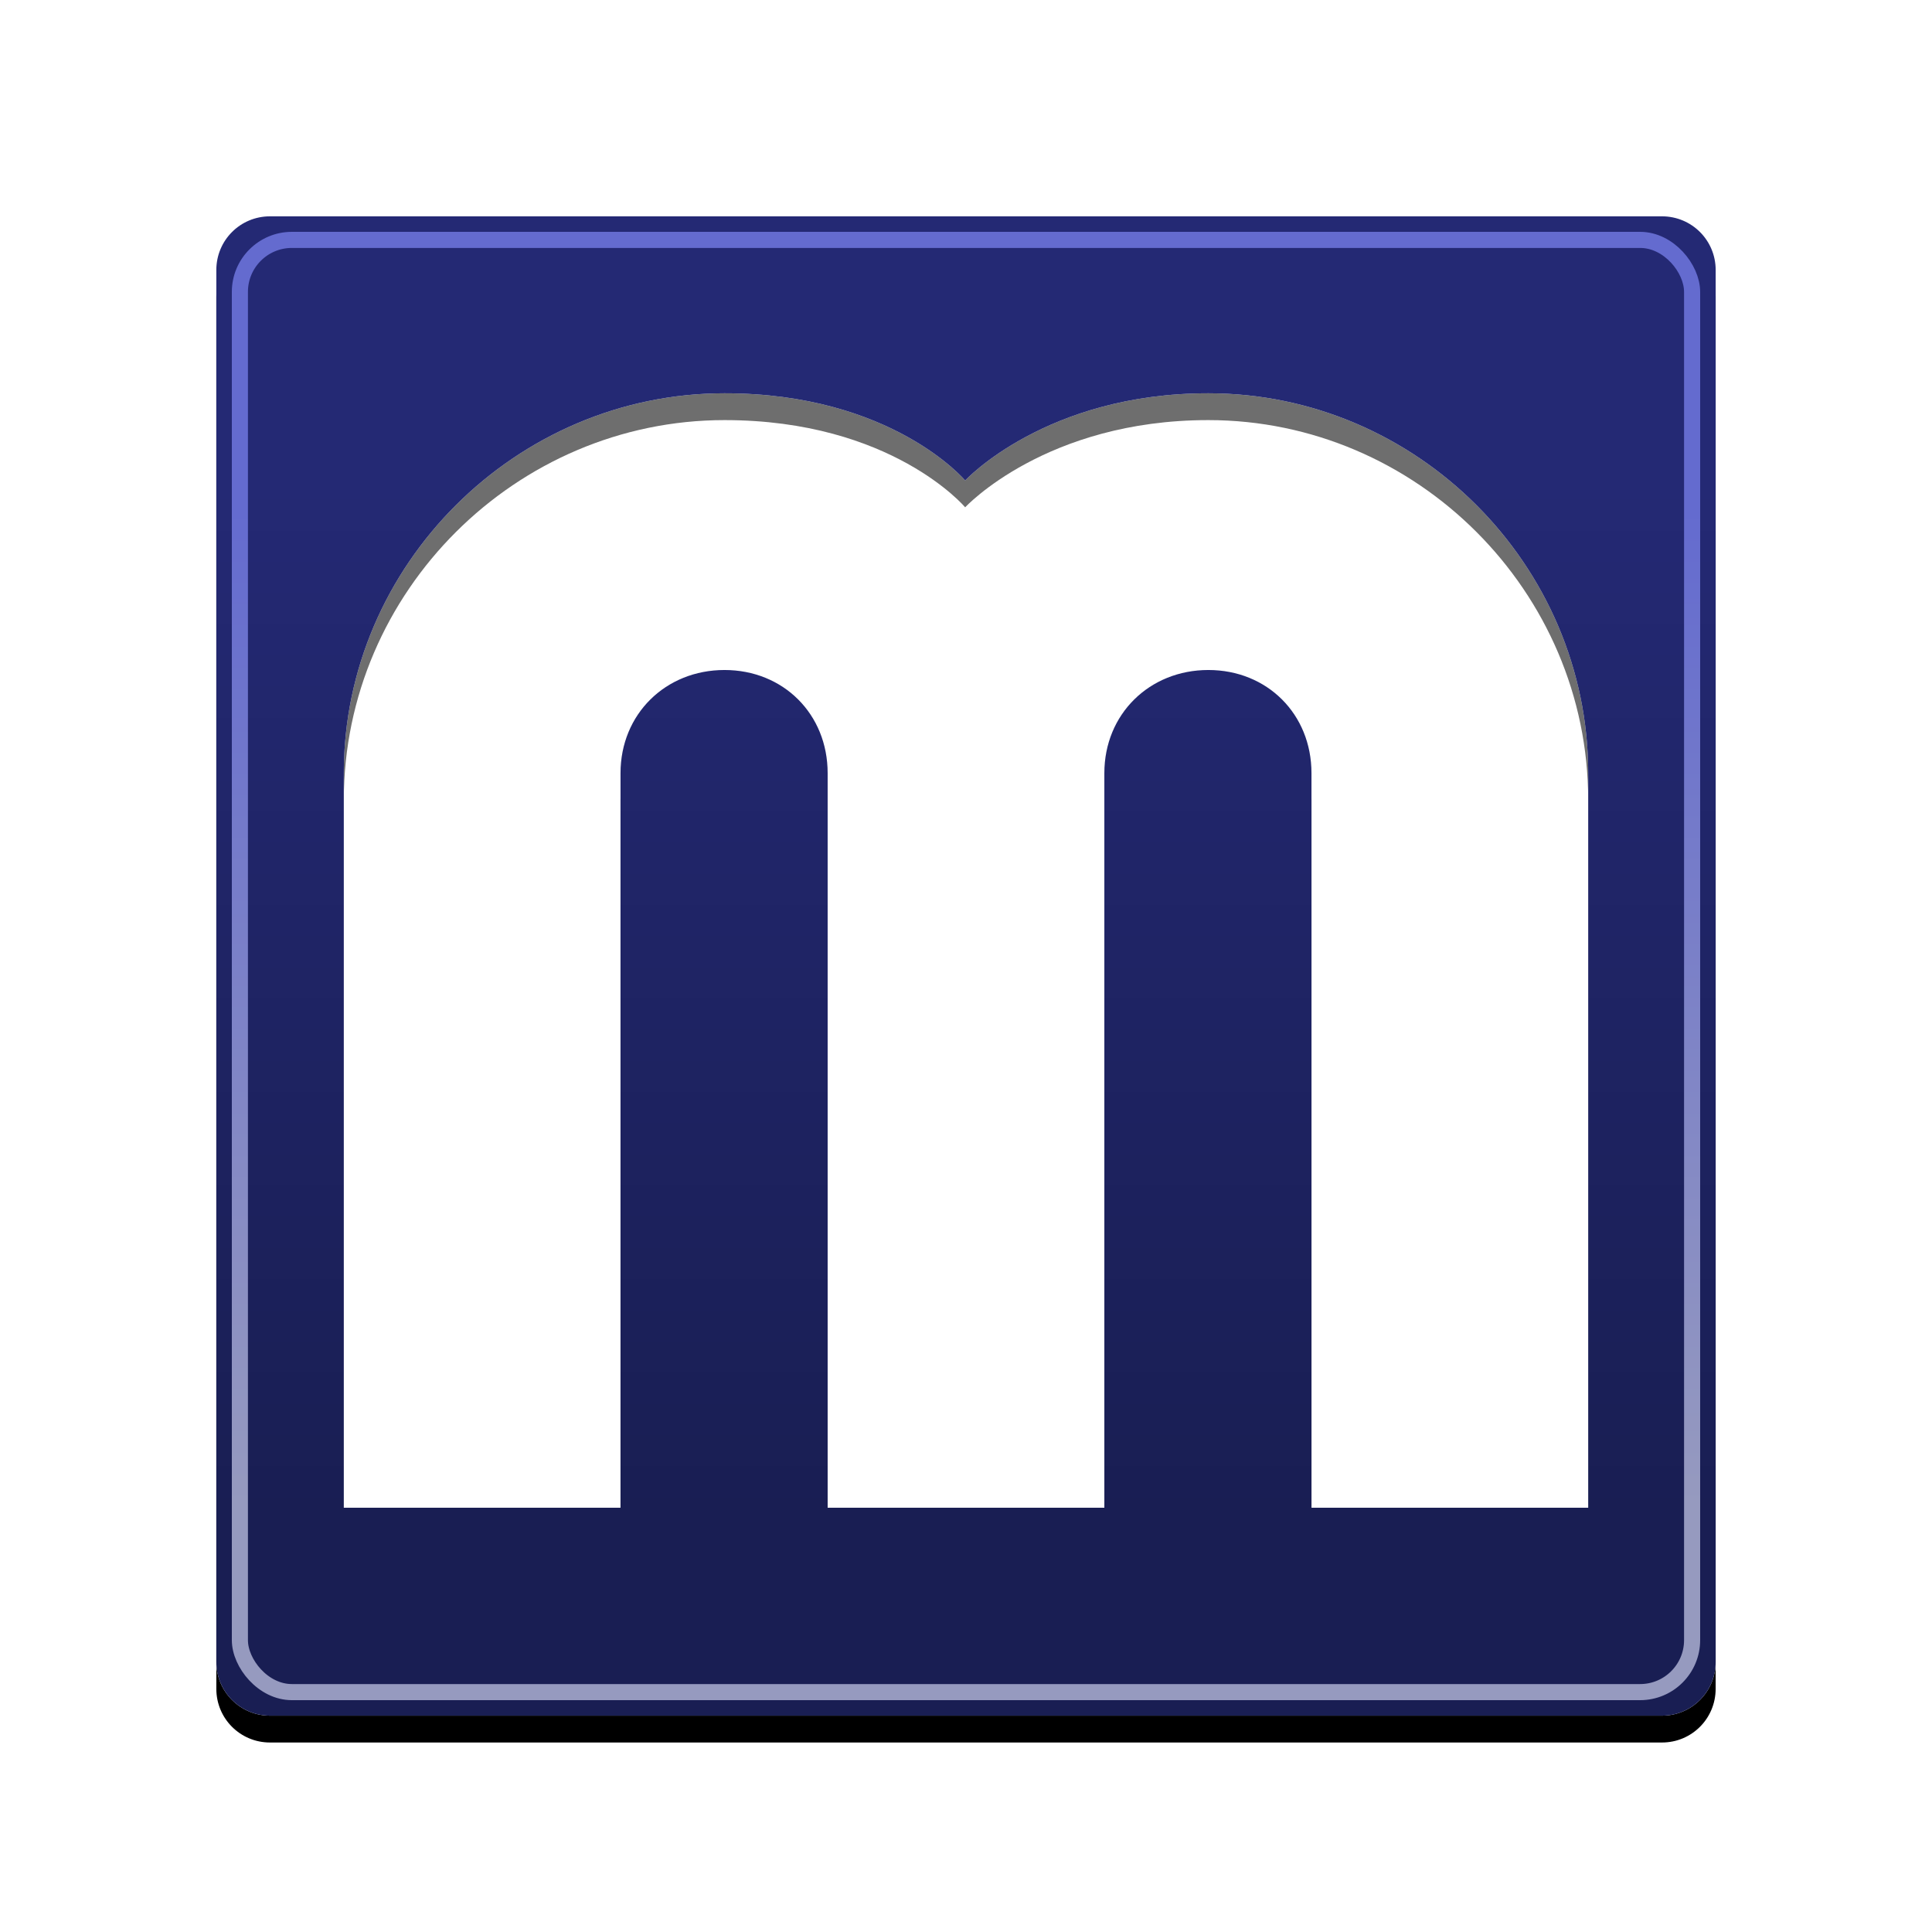 <?xml version="1.0" encoding="UTF-8" standalone="no"?>
<!-- Created with Inkscape (http://www.inkscape.org/) -->

<svg
   xmlns:dc="http://purl.org/dc/elements/1.1/"
   xmlns:cc="http://creativecommons.org/ns#"
   xmlns:rdf="http://www.w3.org/1999/02/22-rdf-syntax-ns#"
   xmlns:svg="http://www.w3.org/2000/svg"
   xmlns="http://www.w3.org/2000/svg"
   xmlns:xlink="http://www.w3.org/1999/xlink"
   xmlns:sodipodi="http://sodipodi.sourceforge.net/DTD/sodipodi-0.dtd"
   xmlns:inkscape="http://www.inkscape.org/namespaces/inkscape"
   width="72"
   height="72"
   id="svg2"
   version="1.1"
   inkscape:version="0.48.0 r9654"
   sodipodi:docname="launcher.svg"
   inkscape:export-filename="/home/malc/wholemeal/projects/ChristchurchMetro/res/drawable-ldpi/icon.png"
   inkscape:export-xdpi="45"
   inkscape:export-ydpi="45">
  <defs
     id="defs4">
    <linearGradient
       id="linearGradient3804">
      <stop
         id="stop3806"
         offset="0"
         style="stop-color:#969abf;stop-opacity:1;" />
      <stop
         id="stop3808"
         offset="1"
         style="stop-color:#646bcf;stop-opacity:1;" />
    </linearGradient>
    <linearGradient
       id="linearGradient3770">
      <stop
         style="stop-color:#191e53;stop-opacity:1;"
         offset="0"
         id="stop3772" />
      <stop
         style="stop-color:#242974;stop-opacity:1;"
         offset="1"
         id="stop3774" />
    </linearGradient>
    <linearGradient
       inkscape:collect="always"
       xlink:href="#linearGradient3770"
       id="linearGradient3800"
       x1="36.384"
       y1="1036.736"
       x2="36.384"
       y2="998.393"
       gradientUnits="userSpaceOnUse" />
    <linearGradient
       inkscape:collect="always"
       xlink:href="#linearGradient3804"
       id="linearGradient3810"
       gradientUnits="userSpaceOnUse"
       x1="36.384"
       y1="1036.736"
       x2="36.384"
       y2="998.393"
       gradientTransform="matrix(0.969,0,0,0.969,1.129,31.886)" />
    <filter
       inkscape:collect="always"
       id="filter3854">
      <feGaussianBlur
         inkscape:collect="always"
         stdDeviation="0.568"
         id="feGaussianBlur3856" />
    </filter>
    <filter
       inkscape:collect="always"
       id="filter3959">
      <feGaussianBlur
         inkscape:collect="always"
         stdDeviation="1.05"
         id="feGaussianBlur3961" />
    </filter>
    <mask
       maskUnits="userSpaceOnUse"
       id="mask3969">
      <g
         transform="translate(-0.485,-0.243)"
         id="g3971">
        <g
           id="g3973">
          <path
             sodipodi:nodetypes="cccsssccscccsccsssccc"
             inkscape:connector-curvature="0"
             d="m 26.438,1023.844 0,26.562 10,0 0,-26.562 c 0,-2.132 1.618,-3.75 3.75,-3.75 2.132,0 3.75,1.618 3.75,3.75 l 0,26.562 10,0 0,-26.562 c 0,-7.536 -6.214,-13.75 -13.75,-13.75 -5.878,0 -8.777,3.158 -8.777,3.158 0,0 -2.673,-3.158 -8.723,-3.158 -7.536,0 -13.75,6.214 -13.75,13.75 l 0,26.562 10,0 0,-26.562 c 0,-2.132 1.618,-3.75 3.75,-3.75 2.132,0 3.75,1.618 3.75,3.75 l 0,26.562 10,0 0,-26.562"
             style="font-size:medium;font-style:normal;font-variant:normal;font-weight:normal;font-stretch:normal;text-indent:0;text-align:start;text-decoration:none;line-height:normal;letter-spacing:normal;word-spacing:normal;text-transform:none;direction:ltr;block-progression:tb;writing-mode:lr-tb;text-anchor:start;baseline-shift:baseline;color:#000000;fill:#ffffff;fill-opacity:1;stroke:none;stroke-width:10;marker:none;visibility:visible;display:inline;overflow:visible;enable-background:accumulate;font-family:Sans;-inkscape-font-specification:Sans"
             id="path3975" />
        </g>
      </g>
    </mask>
    <linearGradient
       inkscape:collect="always"
       xlink:href="#linearGradient3770"
       id="linearGradient4026"
       gradientUnits="userSpaceOnUse"
       x1="36.384"
       y1="1036.736"
       x2="36.384"
       y2="998.393"
       gradientTransform="translate(0,-980.362)" />
    <filter
       inkscape:collect="always"
       id="filter4091">
      <feGaussianBlur
         inkscape:collect="always"
         stdDeviation="0.978"
         id="feGaussianBlur4093" />
    </filter>
  </defs>
  <sodipodi:namedview
     id="base"
     pagecolor="#ffffff"
     bordercolor="#666666"
     borderopacity="1.0"
     inkscape:pageopacity="0.0"
     inkscape:pageshadow="2"
     inkscape:zoom="7.0833333"
     inkscape:cx="36"
     inkscape:cy="36"
     inkscape:document-units="px"
     inkscape:current-layer="layer1"
     showgrid="false"
     showguides="true"
     inkscape:guide-bbox="true"
     inkscape:window-width="1366"
     inkscape:window-height="714"
     inkscape:window-x="0"
     inkscape:window-y="24"
     inkscape:window-maximized="1" />
  <g
     inkscape:label="Layer 1"
     inkscape:groupmode="layer"
     id="layer1"
     transform="translate(0,-980.362)"
     style="display:inline">
    <rect
       transform="translate(0,980.362)"
       y="12"
       x="11.859"
       height="47.718"
       width="48.988"
       id="rect4095"
       style="opacity:1;fill:#ffffff;fill-opacity:1;stroke:none" />
    <path
       id="path4031"
       d="m 10.062,989.425 c -1.108,0 -2,0.892 -2,2 l 0,51.875 c 0,1.108 0.892,2 2,2 l 51.875,0 c 1.108,0 2,-0.892 2,-2 l 0,-51.875 c 0,-1.108 -0.892,-2 -2,-2 l -51.875,0 z M 27,996.018 c 6.233,0 8.969,3.25 8.969,3.25 0,0 3.006,-3.25 9.062,-3.25 7.765,0 14.156,6.391 14.156,14.156 l 0,27.375 -10.312,0 0,-27.375 c 0,-2.197 -1.647,-3.844 -3.844,-3.844 -2.197,0 -3.875,1.647 -3.875,3.844 l 0,27.375 -10.312,0 0,-27.375 c 0,-2.197 -1.647,-3.844 -3.844,-3.844 -2.197,0 -3.875,1.647 -3.875,3.844 l 0,27.375 -10.312,0 0,-27.375 c 0,-7.765 6.423,-14.156 14.188,-14.156 z"
       style="fill:#000000;fill-opacity:1;stroke:none;filter:url(#filter4091)"
       inkscape:connector-curvature="0" />
    <rect
       style="opacity:0.431;fill:#ffffff;fill-opacity:1;stroke:none"
       id="rect4077"
       width="48.988"
       height="47.718"
       x="11.859"
       y="12"
       transform="translate(0,980.362)" />
    <path
       id="path4029"
       transform="translate(0,980.362)"
       d="M 10.062 8.062 C 8.954 8.062 8.062 8.954 8.062 10.062 L 8.062 61.938 C 8.062 63.045 8.954 63.938 10.062 63.938 L 61.938 63.938 C 63.045 63.938 63.938 63.045 63.938 61.938 L 63.938 10.062 C 63.938 8.954 63.045 8.062 61.938 8.062 L 10.062 8.062 z M 27 14.656 C 33.233 14.656 35.969 17.906 35.969 17.906 C 35.969 17.906 38.975 14.656 45.031 14.656 C 52.796 14.656 59.188 21.048 59.188 28.812 L 59.188 56.188 L 48.875 56.188 L 48.875 28.812 C 48.875 26.616 47.228 24.969 45.031 24.969 C 42.835 24.969 41.156 26.616 41.156 28.812 L 41.156 56.188 L 30.844 56.188 L 30.844 28.812 C 30.844 26.616 29.197 24.969 27 24.969 C 24.803 24.969 23.125 26.616 23.125 28.812 L 23.125 56.188 L 12.812 56.188 L 12.812 28.812 C 12.812 21.048 19.235 14.656 27 14.656 z "
       style="fill:#ffffff;fill-opacity:1;stroke:none" />
    <path
       style="fill:url(#linearGradient4026);fill-opacity:1;stroke:none"
       d="M 10.062 8.062 C 8.954 8.062 8.062 8.954 8.062 10.062 L 8.062 61.938 C 8.062 63.045 8.954 63.938 10.062 63.938 L 61.938 63.938 C 63.045 63.938 63.938 63.045 63.938 61.938 L 63.938 10.062 C 63.938 8.954 63.045 8.062 61.938 8.062 L 10.062 8.062 z M 27 14.656 C 33.233 14.656 35.969 17.906 35.969 17.906 C 35.969 17.906 38.975 14.656 45.031 14.656 C 52.796 14.656 59.188 21.048 59.188 28.812 L 59.188 56.188 L 48.875 56.188 L 48.875 28.812 C 48.875 26.616 47.228 24.969 45.031 24.969 C 42.835 24.969 41.156 26.616 41.156 28.812 L 41.156 56.188 L 30.844 56.188 L 30.844 28.812 C 30.844 26.616 29.197 24.969 27 24.969 C 24.803 24.969 23.125 26.616 23.125 28.812 L 23.125 56.188 L 12.812 56.188 L 12.812 28.812 C 12.812 21.048 19.235 14.656 27 14.656 z "
       transform="translate(0,980.362)"
       id="rect2987" />
    <rect
       ry="1.937"
       rx="1.937"
       y="989.302"
       x="8.94"
       height="54.12"
       width="54.12"
       id="rect3802"
       style="fill:none;stroke:url(#linearGradient3810);stroke-width:0.6;stroke-miterlimit:4;stroke-dasharray:none" />
  </g>
</svg>
